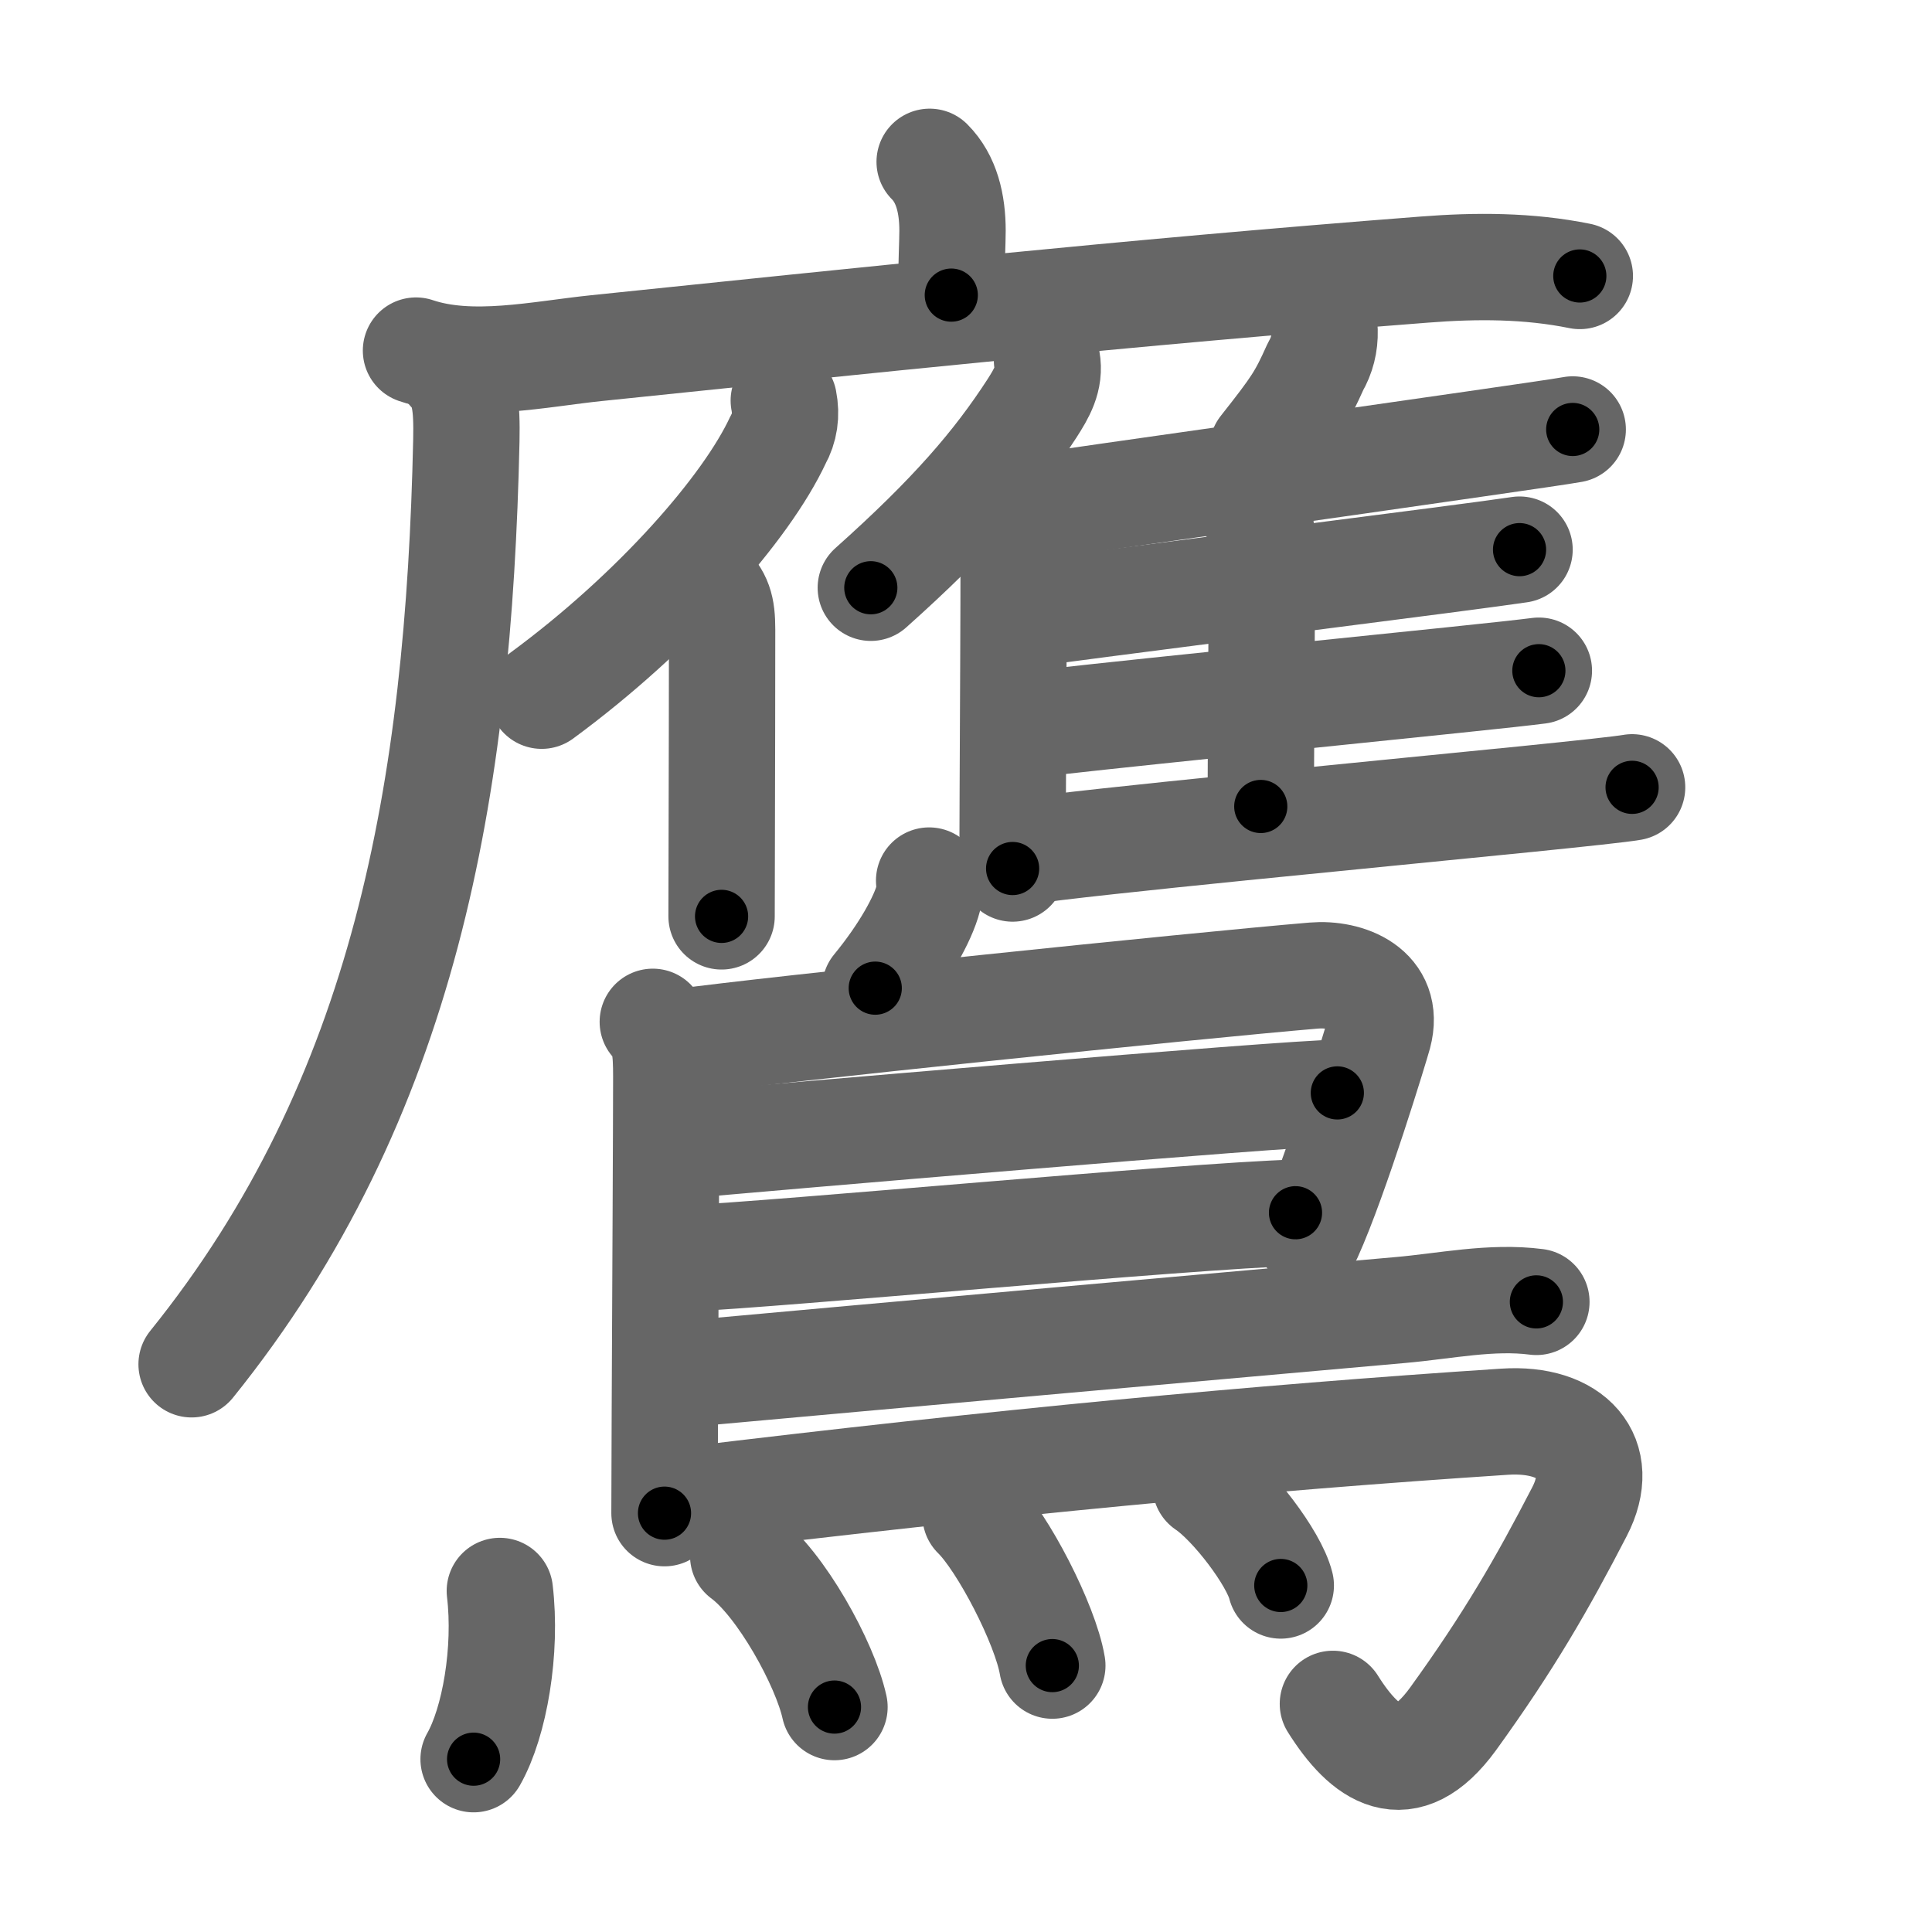 <svg xmlns="http://www.w3.org/2000/svg" viewBox="0 0 109 109" id="9df9"><g fill="none" stroke="#666" stroke-width="6" stroke-linecap="round" stroke-linejoin="round"><g><g><path d="M52.45,9.13c0.96,0.96,1.29,2.37,1.29,3.89c0,0.68-0.07,1.85-0.07,3.63" /><g><g><g><path d="M23.47,19.78c3.14,1.06,6.98,0.19,10.19-0.14c14.72-1.52,29.97-3.14,46.7-4.43c2.93-0.23,5.87-0.23,8.77,0.36" /></g><path d="M25.4,20.92c0.84,0.84,0.95,1.96,0.91,3.94C25.88,44.5,22.88,62,10.81,76.97" /></g></g><g><path d="M44.22,22.6c0.16,0.81,0.05,1.55-0.33,2.23c-1.77,3.81-6.91,9.7-13.33,14.42" /><path d="M39.77,32.89c0.8,0.8,0.97,1.36,0.97,2.63c0,3.16-0.01,8.06-0.02,11.98c0,1.64-0.01,3.11-0.01,4.2" /></g><g><g><path d="M59.07,20.33c0.19,1.04-0.31,1.87-0.84,2.7c-2.05,3.16-4.52,6.04-9.1,10.13" /><path d="M56.29,28.53c0.84,0.84,0.9,1.59,0.9,2.77c0,3.24-0.03,8.87-0.05,13.2c-0.01,1.82-0.01,3.41-0.01,4.5" /></g><path d="M74.73,18.67c0.02,0.72-0.15,1.39-0.51,2.01c-0.8,1.78-1.08,2.22-2.99,4.64" /><path d="M58.05,28.65c4.2-0.62,17.37-2.47,25.09-3.59c2.83-0.41,4.93-0.71,5.59-0.83" /><path d="M70.44,28.44c0.64,0.57,0.75,1.18,0.75,2.43c0,4.92-0.06,12.48-0.06,14.63" /><path d="M58.07,34.62c4.05-0.56,16.22-2.1,23.07-2.99c2.3-0.3,4-0.53,4.59-0.62" /><path d="M57.42,40.96c4.28-0.53,17.29-1.83,24.57-2.59c2.43-0.25,4.22-0.45,4.83-0.53" /><path d="M57.42,48.08c4.25-0.63,19.92-2.11,28.73-3c3.06-0.31,5.3-0.55,5.93-0.66" /></g></g><g><path d="M52.42,49.68c0.02,0.24,0.04,0.63-0.04,0.98c-0.3,1.17-1.38,3.12-3,5.09" /><path d="M36.83,57.65c0.69,0.69,0.76,1.6,0.76,3.11c0,2.62-0.05,12.18-0.08,18.73c-0.01,2.69-0.02,4.88-0.02,5.88" /><path d="M38.37,58.79c5.09-0.7,28.99-3.18,35.75-3.75c1.9-0.16,4.34,0.77,3.66,3.33c-0.16,0.59-2.41,8-3.92,11.34" /><path d="M38.93,64.58c3.69-0.33,33.79-2.92,36.52-2.92" /><path d="M38.82,70.99c4.92-0.21,28.15-2.39,34.27-2.57" /><path d="M38.85,77.5c10.6-0.97,31.72-2.84,40.15-3.59c2.54-0.22,5.13-0.79,7.68-0.46" /><path d="M38.65,84.65c17.73-2.15,32.23-3.52,46.24-4.44c3.81-0.25,5.82,1.99,4.22,5.08c-2.11,4.08-3.98,7.33-7.14,11.7C79.28,100.68,77,99,75.2,96.13" /><g><path d="M28.2,89.76c0.4,3.35-0.29,7.4-1.48,9.49" /><path d="M41.93,87.78c2.12,1.56,4.62,6.1,5.15,8.53" /><path d="M55.04,85.5c1.53,1.49,3.94,6.14,4.33,8.47" /><path d="M68.02,83.82c1.5,1,3.86,4.09,4.24,5.63" /></g></g></g></g><g fill="none" stroke="#000" stroke-width="3" stroke-linecap="round" stroke-linejoin="round"><path d="M52.45,9.13c0.96,0.96,1.29,2.37,1.29,3.89c0,0.68-0.07,1.85-0.07,3.63" stroke-dasharray="7.839" stroke-dashoffset="7.839"><animate attributeName="stroke-dashoffset" values="7.839;7.839;0" dur="0.157s" fill="freeze" begin="0s;9df9.click" /></path><path d="M23.47,19.78c3.14,1.06,6.98,0.19,10.19-0.14c14.72-1.52,29.97-3.14,46.7-4.43c2.93-0.23,5.87-0.23,8.77,0.36" stroke-dasharray="65.997" stroke-dashoffset="65.997"><animate attributeName="stroke-dashoffset" values="65.997" fill="freeze" begin="9df9.click" /><animate attributeName="stroke-dashoffset" values="65.997;65.997;0" keyTimes="0;0.24;1" dur="0.653s" fill="freeze" begin="0s;9df9.click" /></path><path d="M25.4,20.92c0.84,0.84,0.95,1.96,0.91,3.94C25.88,44.5,22.88,62,10.81,76.97" stroke-dasharray="59.604" stroke-dashoffset="59.604"><animate attributeName="stroke-dashoffset" values="59.604" fill="freeze" begin="9df9.click" /><animate attributeName="stroke-dashoffset" values="59.604;59.604;0" keyTimes="0;0.523;1" dur="1.249s" fill="freeze" begin="0s;9df9.click" /></path><path d="M44.22,22.6c0.16,0.81,0.05,1.55-0.33,2.23c-1.77,3.81-6.91,9.7-13.33,14.42" stroke-dasharray="22.104" stroke-dashoffset="22.104"><animate attributeName="stroke-dashoffset" values="22.104" fill="freeze" begin="9df9.click" /><animate attributeName="stroke-dashoffset" values="22.104;22.104;0" keyTimes="0;0.85;1" dur="1.47s" fill="freeze" begin="0s;9df9.click" /></path><path d="M39.77,32.89c0.8,0.8,0.97,1.36,0.97,2.63c0,3.16-0.01,8.06-0.02,11.98c0,1.64-0.01,3.11-0.01,4.2" stroke-dasharray="19.086" stroke-dashoffset="19.086"><animate attributeName="stroke-dashoffset" values="19.086" fill="freeze" begin="9df9.click" /><animate attributeName="stroke-dashoffset" values="19.086;19.086;0" keyTimes="0;0.885;1" dur="1.661s" fill="freeze" begin="0s;9df9.click" /></path><path d="M59.07,20.33c0.19,1.04-0.31,1.87-0.84,2.7c-2.05,3.16-4.52,6.04-9.1,10.13" stroke-dasharray="16.566" stroke-dashoffset="16.566"><animate attributeName="stroke-dashoffset" values="16.566" fill="freeze" begin="9df9.click" /><animate attributeName="stroke-dashoffset" values="16.566;16.566;0" keyTimes="0;0.909;1" dur="1.827s" fill="freeze" begin="0s;9df9.click" /></path><path d="M56.29,28.53c0.84,0.84,0.9,1.59,0.9,2.77c0,3.24-0.03,8.87-0.05,13.2c-0.01,1.82-0.01,3.41-0.01,4.5" stroke-dasharray="20.714" stroke-dashoffset="20.714"><animate attributeName="stroke-dashoffset" values="20.714" fill="freeze" begin="9df9.click" /><animate attributeName="stroke-dashoffset" values="20.714;20.714;0" keyTimes="0;0.898;1" dur="2.034s" fill="freeze" begin="0s;9df9.click" /></path><path d="M74.73,18.67c0.02,0.72-0.15,1.39-0.51,2.01c-0.8,1.78-1.08,2.22-2.99,4.64" stroke-dasharray="7.644" stroke-dashoffset="7.644"><animate attributeName="stroke-dashoffset" values="7.644" fill="freeze" begin="9df9.click" /><animate attributeName="stroke-dashoffset" values="7.644;7.644;0" keyTimes="0;0.93;1" dur="2.187s" fill="freeze" begin="0s;9df9.click" /></path><path d="M58.05,28.65c4.2-0.62,17.37-2.47,25.09-3.59c2.83-0.41,4.93-0.71,5.59-0.83" stroke-dasharray="30.998" stroke-dashoffset="30.998"><animate attributeName="stroke-dashoffset" values="30.998" fill="freeze" begin="9df9.click" /><animate attributeName="stroke-dashoffset" values="30.998;30.998;0" keyTimes="0;0.876;1" dur="2.497s" fill="freeze" begin="0s;9df9.click" /></path><path d="M70.44,28.44c0.64,0.57,0.75,1.18,0.75,2.43c0,4.92-0.06,12.48-0.06,14.63" stroke-dasharray="17.269" stroke-dashoffset="17.269"><animate attributeName="stroke-dashoffset" values="17.269" fill="freeze" begin="9df9.click" /><animate attributeName="stroke-dashoffset" values="17.269;17.269;0" keyTimes="0;0.935;1" dur="2.67s" fill="freeze" begin="0s;9df9.click" /></path><path d="M58.07,34.62c4.05-0.56,16.22-2.1,23.07-2.99c2.3-0.3,4-0.53,4.59-0.62" stroke-dasharray="27.896" stroke-dashoffset="27.896"><animate attributeName="stroke-dashoffset" values="27.896" fill="freeze" begin="9df9.click" /><animate attributeName="stroke-dashoffset" values="27.896;27.896;0" keyTimes="0;0.905;1" dur="2.949s" fill="freeze" begin="0s;9df9.click" /></path><path d="M57.42,40.96c4.28-0.53,17.29-1.83,24.57-2.59c2.43-0.25,4.22-0.45,4.83-0.53" stroke-dasharray="29.566" stroke-dashoffset="29.566"><animate attributeName="stroke-dashoffset" values="29.566" fill="freeze" begin="9df9.click" /><animate attributeName="stroke-dashoffset" values="29.566;29.566;0" keyTimes="0;0.909;1" dur="3.245s" fill="freeze" begin="0s;9df9.click" /></path><path d="M57.42,48.08c4.25-0.63,19.92-2.11,28.73-3c3.06-0.31,5.3-0.55,5.93-0.66" stroke-dasharray="34.855" stroke-dashoffset="34.855"><animate attributeName="stroke-dashoffset" values="34.855" fill="freeze" begin="9df9.click" /><animate attributeName="stroke-dashoffset" values="34.855;34.855;0" keyTimes="0;0.903;1" dur="3.594s" fill="freeze" begin="0s;9df9.click" /></path><path d="M52.42,49.68c0.02,0.24,0.04,0.63-0.04,0.98c-0.3,1.17-1.38,3.12-3,5.09" stroke-dasharray="6.931" stroke-dashoffset="6.931"><animate attributeName="stroke-dashoffset" values="6.931" fill="freeze" begin="9df9.click" /><animate attributeName="stroke-dashoffset" values="6.931;6.931;0" keyTimes="0;0.963;1" dur="3.733s" fill="freeze" begin="0s;9df9.click" /></path><path d="M36.83,57.65c0.69,0.69,0.76,1.6,0.76,3.11c0,2.62-0.05,12.18-0.08,18.73c-0.01,2.69-0.02,4.88-0.02,5.88" stroke-dasharray="27.904" stroke-dashoffset="27.904"><animate attributeName="stroke-dashoffset" values="27.904" fill="freeze" begin="9df9.click" /><animate attributeName="stroke-dashoffset" values="27.904;27.904;0" keyTimes="0;0.93;1" dur="4.012s" fill="freeze" begin="0s;9df9.click" /></path><path d="M38.37,58.79c5.09-0.7,28.99-3.18,35.75-3.75c1.9-0.16,4.34,0.77,3.66,3.33c-0.16,0.59-2.41,8-3.92,11.34" stroke-dasharray="53.906" stroke-dashoffset="53.906"><animate attributeName="stroke-dashoffset" values="53.906" fill="freeze" begin="9df9.click" /><animate attributeName="stroke-dashoffset" values="53.906;53.906;0" keyTimes="0;0.882;1" dur="4.551s" fill="freeze" begin="0s;9df9.click" /></path><path d="M38.93,64.58c3.69-0.33,33.79-2.92,36.52-2.92" stroke-dasharray="36.639" stroke-dashoffset="36.639"><animate attributeName="stroke-dashoffset" values="36.639" fill="freeze" begin="9df9.click" /><animate attributeName="stroke-dashoffset" values="36.639;36.639;0" keyTimes="0;0.926;1" dur="4.917s" fill="freeze" begin="0s;9df9.click" /></path><path d="M38.82,70.99c4.92-0.21,28.15-2.39,34.27-2.57" stroke-dasharray="34.369" stroke-dashoffset="34.369"><animate attributeName="stroke-dashoffset" values="34.369" fill="freeze" begin="9df9.click" /><animate attributeName="stroke-dashoffset" values="34.369;34.369;0" keyTimes="0;0.935;1" dur="5.261s" fill="freeze" begin="0s;9df9.click" /></path><path d="M38.85,77.5c10.6-0.97,31.72-2.84,40.15-3.59c2.54-0.22,5.13-0.79,7.68-0.46" stroke-dasharray="48.025" stroke-dashoffset="48.025"><animate attributeName="stroke-dashoffset" values="48.025" fill="freeze" begin="9df9.click" /><animate attributeName="stroke-dashoffset" values="48.025;48.025;0" keyTimes="0;0.916;1" dur="5.741s" fill="freeze" begin="0s;9df9.click" /></path><path d="M38.65,84.65c17.73-2.15,32.23-3.52,46.24-4.44c3.81-0.25,5.82,1.99,4.22,5.08c-2.11,4.08-3.98,7.33-7.14,11.7C79.28,100.68,77,99,75.2,96.13" stroke-dasharray="77.522" stroke-dashoffset="77.522"><animate attributeName="stroke-dashoffset" values="77.522" fill="freeze" begin="9df9.click" /><animate attributeName="stroke-dashoffset" values="77.522;77.522;0" keyTimes="0;0.908;1" dur="6.324s" fill="freeze" begin="0s;9df9.click" /></path><path d="M28.2,89.76c0.4,3.35-0.29,7.4-1.48,9.49" stroke-dasharray="9.735" stroke-dashoffset="9.735"><animate attributeName="stroke-dashoffset" values="9.735" fill="freeze" begin="9df9.click" /><animate attributeName="stroke-dashoffset" values="9.735;9.735;0" keyTimes="0;0.97;1" dur="6.519s" fill="freeze" begin="0s;9df9.click" /></path><path d="M41.93,87.78c2.12,1.56,4.62,6.1,5.15,8.53" stroke-dasharray="10.105" stroke-dashoffset="10.105"><animate attributeName="stroke-dashoffset" values="10.105" fill="freeze" begin="9df9.click" /><animate attributeName="stroke-dashoffset" values="10.105;10.105;0" keyTimes="0;0.97;1" dur="6.721s" fill="freeze" begin="0s;9df9.click" /></path><path d="M55.04,85.5c1.53,1.49,3.94,6.14,4.33,8.47" stroke-dasharray="9.603" stroke-dashoffset="9.603"><animate attributeName="stroke-dashoffset" values="9.603" fill="freeze" begin="9df9.click" /><animate attributeName="stroke-dashoffset" values="9.603;9.603;0" keyTimes="0;0.972;1" dur="6.913s" fill="freeze" begin="0s;9df9.click" /></path><path d="M68.02,83.82c1.5,1,3.86,4.09,4.24,5.63" stroke-dasharray="7.141" stroke-dashoffset="7.141"><animate attributeName="stroke-dashoffset" values="7.141" fill="freeze" begin="9df9.click" /><animate attributeName="stroke-dashoffset" values="7.141;7.141;0" keyTimes="0;0.98;1" dur="7.056s" fill="freeze" begin="0s;9df9.click" /></path></g></svg>